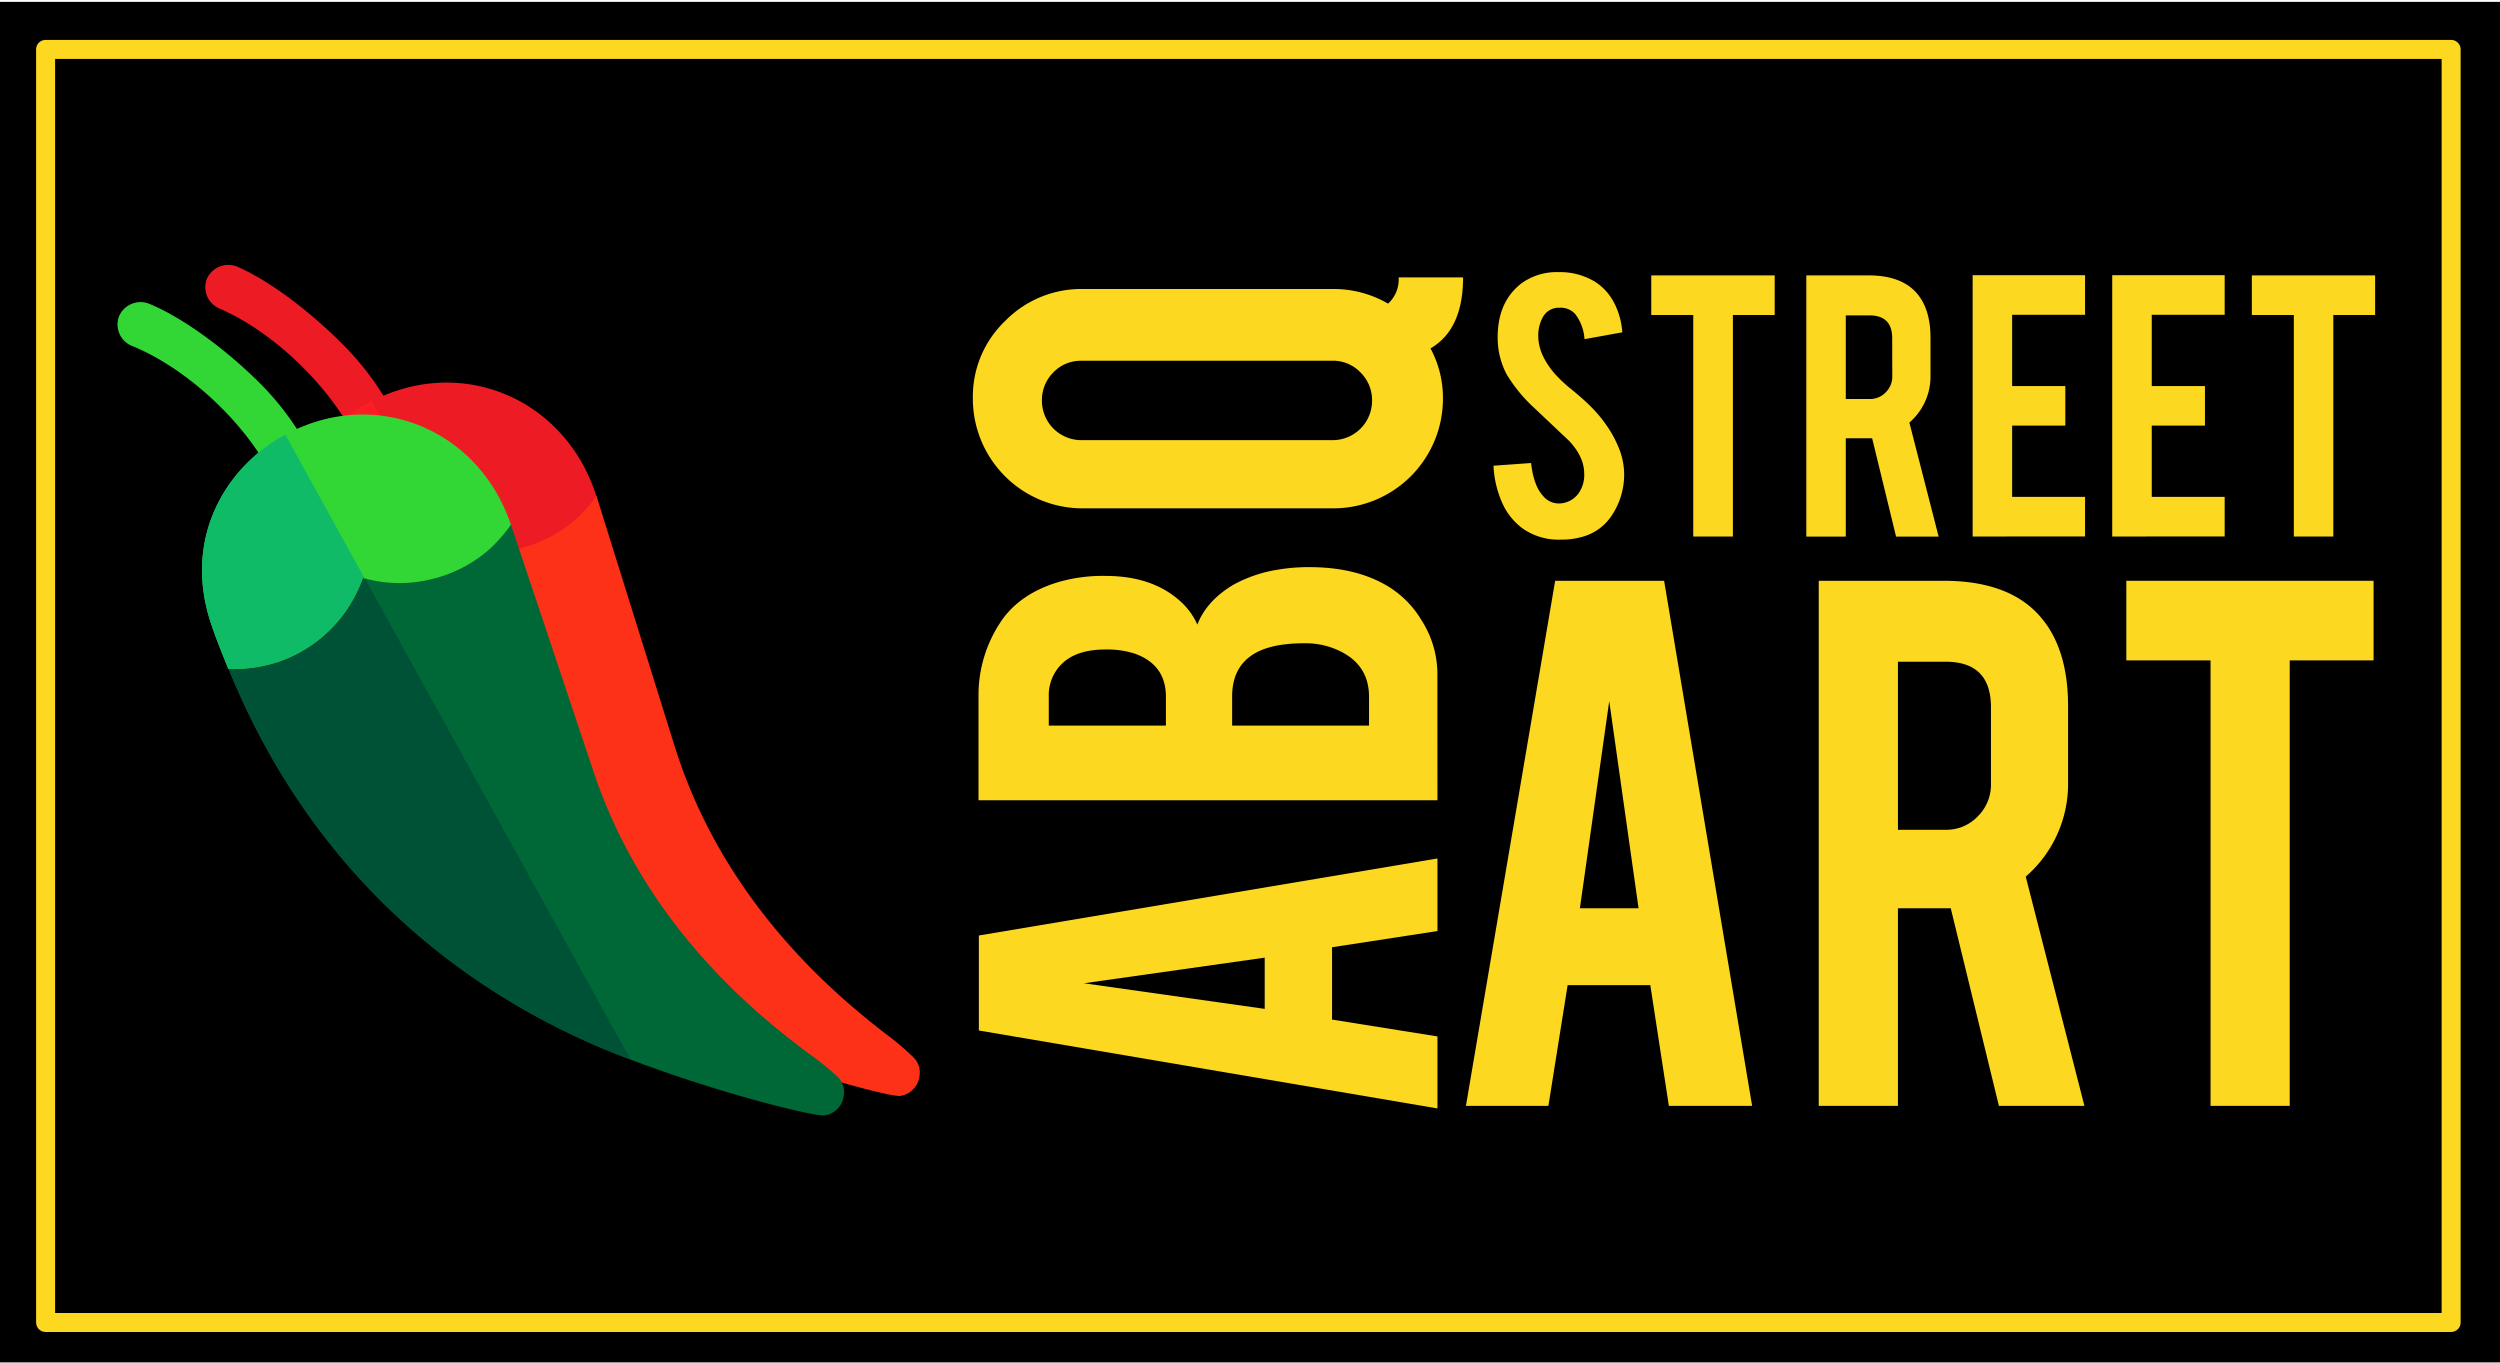<svg id="Layer_1" data-name="Layer 1" xmlns="http://www.w3.org/2000/svg" viewBox="0 0 657.86 358.57"><defs><style>.cls-1{fill:#fd3018;}.cls-2{fill:#e61e14;}.cls-3{fill:#ed1c24;}.cls-4{fill:#ff1d25;}.cls-5{fill:#006837;}.cls-6{fill:#005237;}.cls-7{fill:#32d736;}.cls-8{fill:#10bb67;}.cls-9{fill:none;stroke:#fcd821;stroke-linecap:round;stroke-linejoin:round;stroke-width:5px;}.cls-10{fill:#fcd821;}</style></defs><title>Abq Street Art Logo</title><rect y="0.5" width="658" height="358"/><path class="cls-1" d="M81.48,167.15l.11.13c23.73,61.72,69.08,91.36,104.18,105.31,24.28,9.73,46.55,15.47,50.25,15.76l.71.06a6,6,0,0,0,5.2-5.1,5.52,5.52,0,0,0-1.4-4.91A69.16,69.16,0,0,0,233,272c-12.87-10-42.53-34.33-55.43-75.52l-20.62-66-13.44-2.87a24.15,24.15,0,0,1-27.2,2.74,6,6,0,0,0-5.5-.2,6.24,6.24,0,0,0-3.24,4.54,23.48,23.48,0,0,1-8.25,14.81Z"/><path class="cls-2" d="M81.48,167.15l.11.13c23.73,61.72,69.08,91.36,104.18,105.31l-75-142.43a6.24,6.24,0,0,0-3.24,4.54,23.48,23.48,0,0,1-8.25,14.81Z"/><path class="cls-3" d="M57.66,81.15c14,6,28.39,19.82,35.46,33.33a5.74,5.74,0,0,0,4.78,3.26,6.27,6.27,0,0,0,3.29-.69,4.77,4.77,0,0,0,1.81-1.66,5.77,5.77,0,0,0,.63-6.42A73.44,73.44,0,0,0,89.56,90c-7-7-17.91-15.87-27.19-19.85a6.18,6.18,0,0,0-7.93,3.21A6.1,6.1,0,0,0,57.66,81.15Z"/><path class="cls-3" d="M76.88,154.19c1.33,4.42,2.92,8.51,4.6,13a38.67,38.67,0,0,0,13.45-1.69,35.79,35.79,0,0,0,18.35-13.64,36.71,36.71,0,0,0,4.24-8c.12,0,.35.15.47.16a35.08,35.08,0,0,0,17.21.65,35.68,35.68,0,0,0,16.09-7.83,39.55,39.55,0,0,0,5.66-6.26,50.89,50.89,0,0,0-3.54-8.31c-11.1-20.07-35-27.38-55.61-16.67-.25.1-.38.21-.63.31C81.26,114.38,70.58,132.59,76.88,154.19Z"/><path class="cls-4" d="M76.88,154.19c1.33,4.42,2.92,8.51,4.6,13a38.67,38.67,0,0,0,13.45-1.69,35.79,35.79,0,0,0,18.35-13.64,36.71,36.71,0,0,0,4.24-8c.12,0,.35.15.47.16L97.8,105.51c-.25.1-.38.21-.63.31C81.26,114.38,70.58,132.59,76.88,154.19Z"/><path class="cls-5" d="M60.09,176l.11.13c24.83,60.93,70.54,89.52,105.74,102.7,24.35,9.2,46.62,14.46,50.3,14.68l.71,0a5.93,5.93,0,0,0,5.08-5.17,5.51,5.51,0,0,0-1.5-4.86,68.39,68.39,0,0,0-7.61-6.17c-13-9.71-43-33.31-56.65-74l-21.83-65.28L121,135.47a24,24,0,0,1-27,3.27,6,6,0,0,0-5.48-.09,6.19,6.19,0,0,0-3.13,4.58,23.33,23.33,0,0,1-7.92,14.9Z"/><path class="cls-6" d="M60.09,176l.11.13c24.83,60.93,70.54,89.52,105.74,102.7L88.53,138.65a6.19,6.19,0,0,0-3.13,4.58,23.33,23.33,0,0,1-7.92,14.9Z"/><path class="cls-7" d="M34.67,91c14.08,5.72,28.64,19.15,36,32.46a5.72,5.72,0,0,0,4.82,3.14,6.24,6.24,0,0,0,3.26-.76,4.77,4.77,0,0,0,1.77-1.68,5.76,5.76,0,0,0,.5-6.4A73.34,73.34,0,0,0,66.59,99.1C59.5,92.24,48.45,83.67,39.14,79.89a6.14,6.14,0,0,0-7.82,3.35A6.07,6.07,0,0,0,34.67,91Z"/><path class="cls-7" d="M55.25,163.23c1.41,4.38,3.08,8.41,4.84,12.8a38.61,38.61,0,0,0,13.34-1.94,35.7,35.7,0,0,0,18-13.94,37.15,37.15,0,0,0,4.06-8.09c.11,0,.34.14.46.14a34.78,34.78,0,0,0,17.14.31,35.49,35.49,0,0,0,15.85-8.11,39.61,39.61,0,0,0,5.51-6.34,50.4,50.4,0,0,0-3.68-8.2c-11.45-19.75-35.35-26.54-55.67-15.48-.25.1-.37.22-.62.32C58.82,123.53,48.55,141.86,55.25,163.23Z"/><path class="cls-8" d="M55.25,163.23c1.41,4.38,3.08,8.41,4.84,12.8a38.61,38.61,0,0,0,13.34-1.94,35.7,35.7,0,0,0,18-13.94,37.15,37.15,0,0,0,4.06-8.09c.11,0,.34.14.46.14L75.09,114.38c-.25.1-.37.22-.62.32C58.82,123.53,48.55,141.86,55.25,163.23Z"/><rect class="cls-9" x="12" y="13" width="633" height="335"/><path class="cls-10" d="M350.52,268.3l27.74,4.43v18.95L257.58,271.17v-25L378.26,225.9V245l-27.74,4.26Zm-65.3-9.56,47.58,6.74V252Z"/><path class="cls-10" d="M378.26,210.59H257.49V183.34a34.72,34.72,0,0,1,5.68-19.46q4.81-7.41,14.93-10.59a41.86,41.86,0,0,1,12.81-1.74q12.13,0,19.45,6.46a18.2,18.2,0,0,1,4.72,6.35q2.31-6.06,9.15-10.3a35.61,35.61,0,0,1,11.94-4.14,47.62,47.62,0,0,1,8.38-.68q11.46,0,19.45,4.34a25.84,25.84,0,0,1,10,9.53,26.23,26.23,0,0,1,4.24,13.77ZM306.8,190.94v-7.6q0-8.47-8.28-11.37a23.82,23.82,0,0,0-7.61-1.06q-7.52,0-11.37,3.66a11.54,11.54,0,0,0-3.56,8.77v7.6Zm53.45,0v-7.6q0-9.26-9.54-12.81a20.78,20.78,0,0,0-7.51-1.26q-10.11,0-14.73,3.86-4.25,3.47-4.24,10.21v7.6Z"/><path class="cls-10" d="M350.81,76.05a28.4,28.4,0,0,1,14.45,3.85A8.64,8.64,0,0,0,368.05,73H385q0,13.68-8.57,18.68a27.41,27.41,0,0,1,3.27,13.2,28.85,28.85,0,0,1-28.89,28.89H284.94A28.87,28.87,0,0,1,256,104.85a27.53,27.53,0,0,1,8.53-20.42,28,28,0,0,1,20.37-8.38ZM284.55,94.93A10,10,0,0,0,277.18,98a10.21,10.21,0,0,0-3,7.42,10.36,10.36,0,0,0,10.4,10.4h66.07a10.36,10.36,0,0,0,10.4-10.4A10.21,10.21,0,0,0,358,98a10,10,0,0,0-7.37-3.08Z"/><path class="cls-10" d="M427.37,124.07a19.33,19.33,0,0,1-3.74,12.28,13.44,13.44,0,0,1-7.15,4.88,19.57,19.57,0,0,1-5.77.77,16.37,16.37,0,0,1-10.12-3,16.8,16.8,0,0,1-5.31-6.71,27.12,27.12,0,0,1-2.28-9.74l9.9-.71q.66,6,3.19,8.71a5.32,5.32,0,0,0,4.29,1.93,6.44,6.44,0,0,0,5.44-3.35,8.26,8.26,0,0,0,1.05-4.55q0-4.29-3.91-8.51l-9.24-8.73a39.6,39.6,0,0,1-7.31-8.94,20.67,20.67,0,0,1-2.31-9.66q0-9.39,6.32-14.22a15.76,15.76,0,0,1,9.68-2.91,17.71,17.71,0,0,1,9.52,2.47,14.26,14.26,0,0,1,5,5.37,19.72,19.72,0,0,1,2.28,8l-9.95,1.8a12,12,0,0,0-2.42-6.58,5.09,5.09,0,0,0-4.12-1.69A4.76,4.76,0,0,0,406,83.44a9.74,9.74,0,0,0-1.21,5c0,3.15,1.36,6.34,4.07,9.6a34.86,34.86,0,0,0,4.62,4.38c2.42,2,4,3.42,4.79,4.23a35.35,35.35,0,0,1,5.93,7.56,30.06,30.06,0,0,1,1.6,3.24A18.86,18.86,0,0,1,427.37,124.07Z"/><path class="cls-10" d="M445.57,82.89H434.52V72.47H467V82.89H456v58.29H445.57Z"/><path class="cls-10" d="M491.71,72.47q8.69,0,12.75,4.77Q508,81.41,508,88.87v10a16,16,0,0,1-5.56,12.33l7.7,30H498.94l-6.3-25.88h-6.93v25.88H475.32V72.47ZM497.92,89c0-4-2-6-5.94-6h-6.27v22H492a5.7,5.7,0,0,0,4.21-1.75,5.81,5.81,0,0,0,1.73-4.22Z"/><path class="cls-10" d="M519.09,141.18V72.42h29.58V82.83H529.48v18.76h14V112h-14v18.75h19.19v10.42Z"/><path class="cls-10" d="M555.82,141.18V72.42h29.59V82.83H566.22v18.76h14V112h-14v18.75h19.19v10.42Z"/><path class="cls-10" d="M603.61,82.89H592.56V72.47H625V82.89H614v58.29H603.61Z"/><path class="cls-10" d="M412.51,259.24,407.45,291h-21.7l23.48-138.17H437.9L461.06,291H439.15l-4.88-31.76Zm10.95-74.76L415.74,239h15.44Z"/><path class="cls-10" d="M511.45,152.83q17.43,0,25.58,9.6,7.17,8.37,7.17,23.37v20.07a32.26,32.26,0,0,1-11.14,24.81L548.5,291H526L513.33,239h-13.9V291H478.59V152.83Zm12.46,33.3q0-12-11.91-12H499.43v44.22H512a11.38,11.38,0,0,0,8.44-3.53,11.68,11.68,0,0,0,3.47-8.49Z"/><path class="cls-10" d="M581.69,173.78H559.53V152.83h65.06v20.95H602.53V291H581.69Z"/></svg>